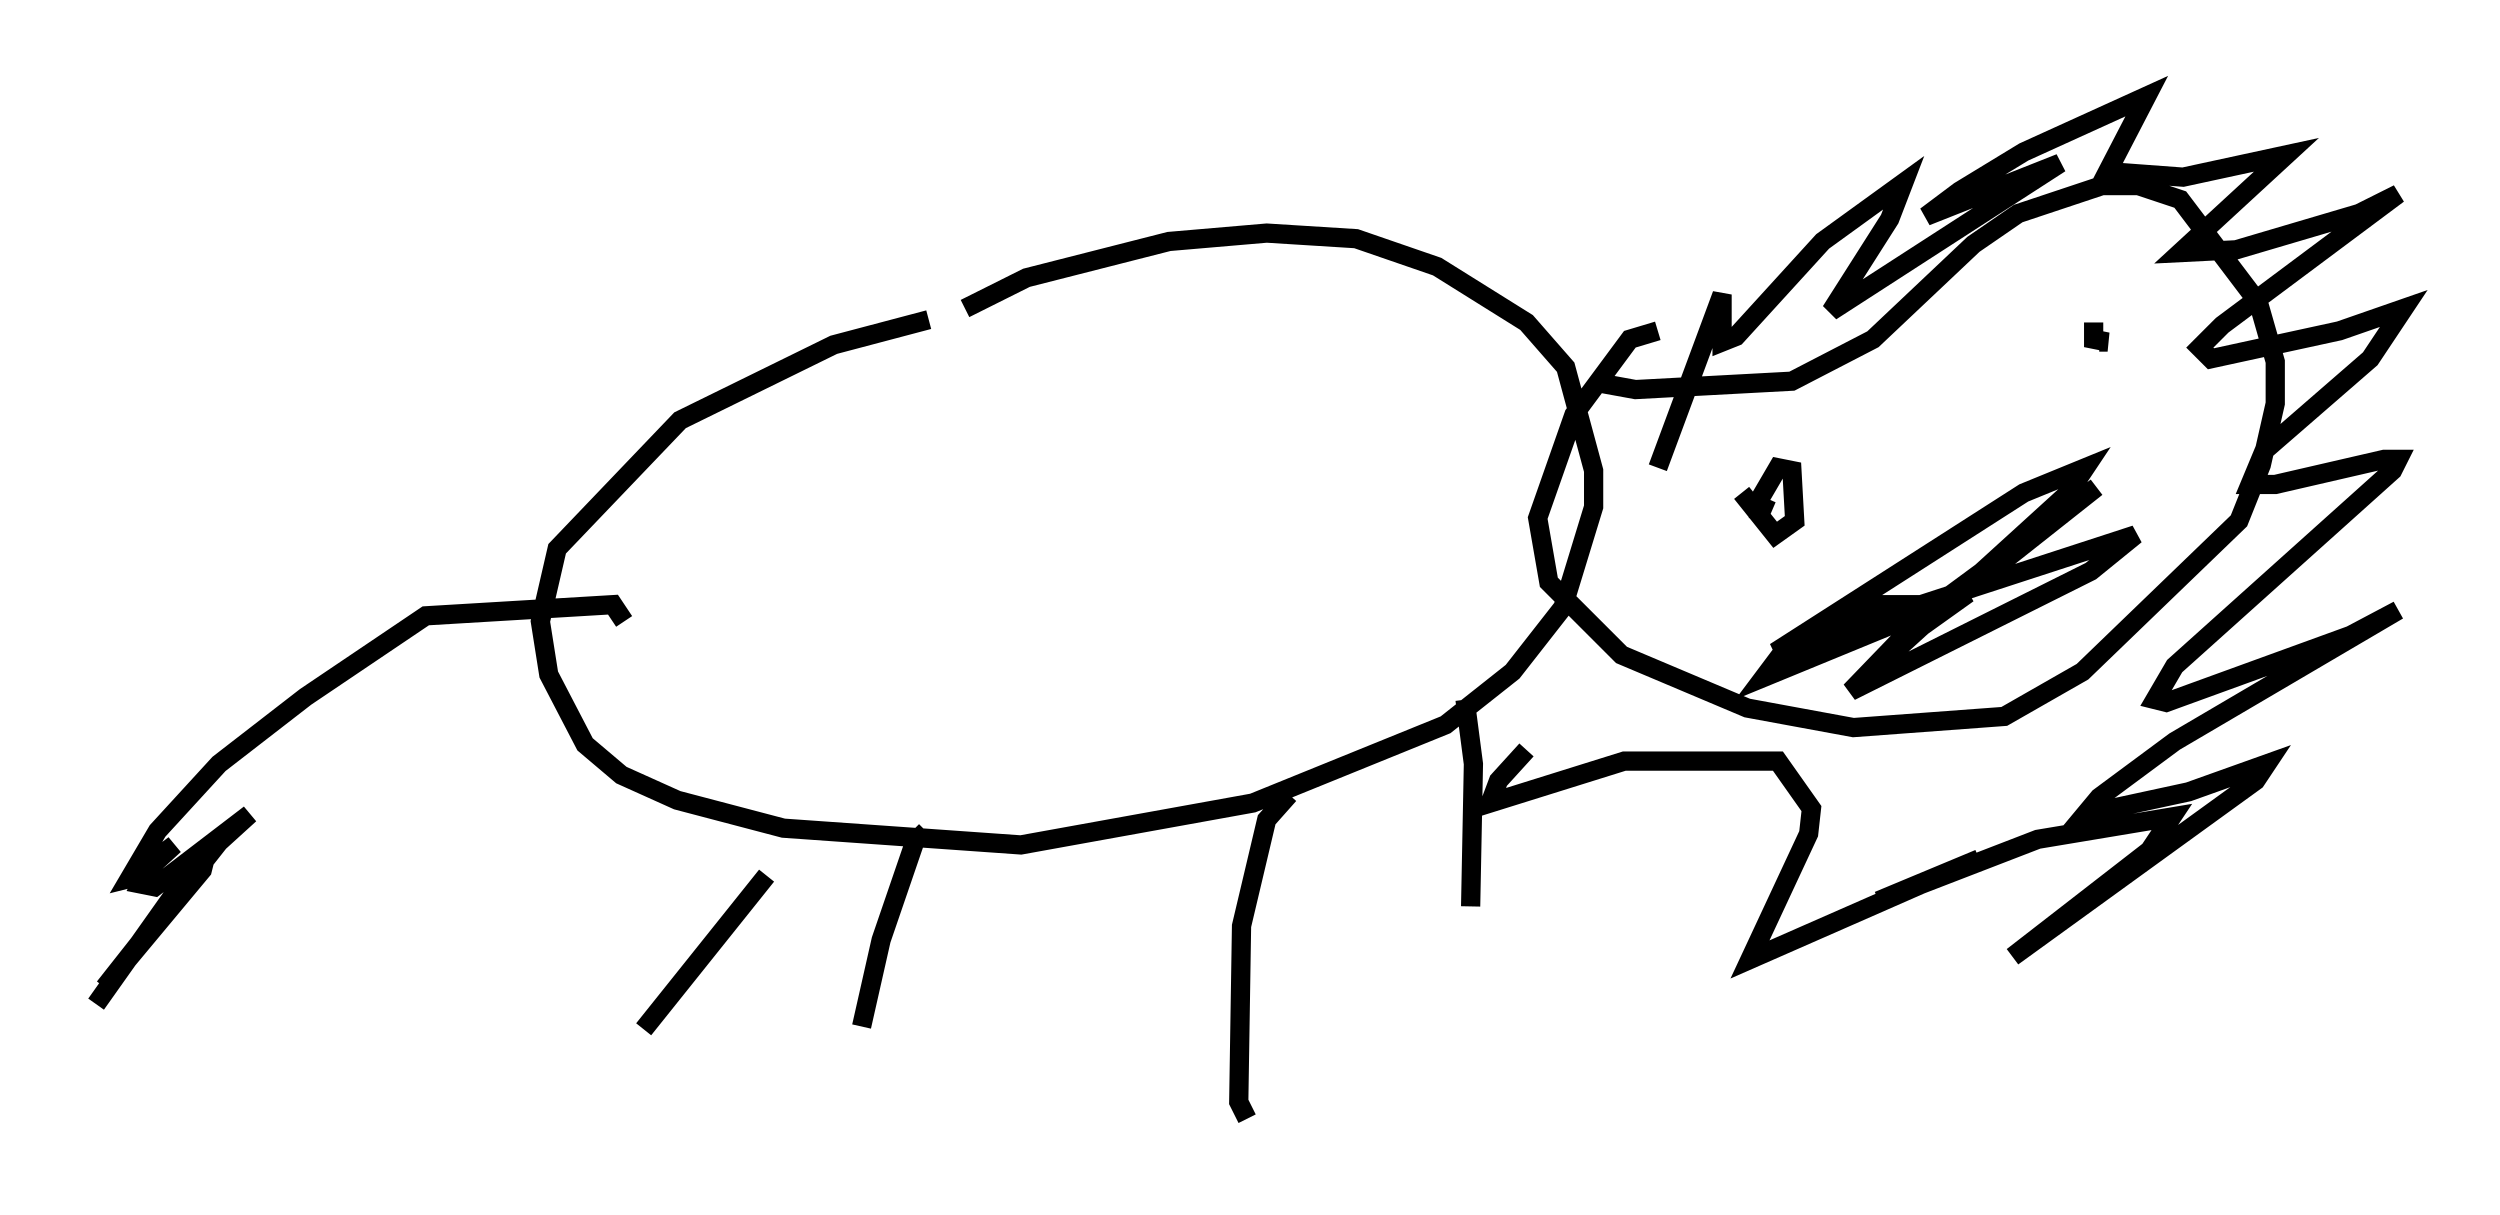 <?xml version="1.0" encoding="utf-8" ?>
<svg baseProfile="full" height="63.162" version="1.1" width="129.977" xmlns="http://www.w3.org/2000/svg" xmlns:ev="http://www.w3.org/2001/xml-events" xmlns:xlink="http://www.w3.org/1999/xlink"><defs /><rect fill="white" height="63.162" width="129.977" x="0" y="0" /><path d="M64.553, 15.022 m-16.268, 1.598 l-4.939, 1.307 -7.989, 3.922 l-6.391, 6.682 -0.872, 3.777 l0.436, 2.76 1.888, 3.631 l1.888, 1.598 2.905, 1.307 l5.52, 1.453 12.346, 0.872 l12.056, -2.179 10.022, -4.067 l3.486, -2.76 2.615, -3.341 l1.598, -5.229 0.0, -1.888 l-1.453, -5.374 -2.034, -2.324 l-4.648, -2.905 -4.212, -1.453 l-4.648, -0.291 -5.084, 0.436 l-7.408, 1.888 -3.196, 1.598 m-17.721, 16.268 l-0.581, -0.872 -9.732, 0.581 l-6.246, 4.212 -4.503, 3.486 l-3.196, 3.486 -1.453, 2.469 l0.581, -0.145 1.743, -1.598 l-1.162, 0.872 -0.581, 1.162 l0.726, 0.145 4.939, -3.777 l-1.598, 1.453 -5.955, 7.553 l5.084, -6.101 0.145, -0.581 l-0.726, 0.581 -4.939, 6.972 m34.86, -6.682 l-6.391, 7.989 m33.553, -12.201 l-1.162, 1.307 -1.307, 5.52 l-0.145, 9.151 0.436, 0.872 m-16.704, -14.961 l-0.581, 0.581 -1.743, 5.084 l-1.017, 4.503 m31.374, -16.994 l0.436, 3.341 -0.145, 7.408 m6.827, -27.743 l0.145, 0.581 1.598, 0.291 l8.134, -0.436 4.212, -2.179 l5.229, -4.939 2.324, -1.598 l4.358, -1.453 1.888, 0.0 l2.179, 0.726 4.067, 5.374 l0.872, 3.05 0.0, 2.179 l-0.726, 3.196 -1.162, 2.905 l-8.134, 7.844 -4.067, 2.324 l-7.844, 0.581 -5.52, -1.017 l-6.536, -2.76 -3.777, -3.777 l-0.581, -3.341 1.888, -5.374 l2.905, -3.922 1.453, -0.436 m0.0, 7.117 l3.341, -9.006 0.0, 2.469 l0.726, -0.291 4.503, -4.939 l4.212, -3.05 -0.726, 1.888 l-3.05, 4.793 11.911, -7.698 l-6.972, 2.76 1.743, -1.307 l3.341, -2.034 6.391, -2.905 l-2.034, 3.922 3.922, 0.291 l5.374, -1.162 -5.52, 5.084 l2.905, -0.145 6.391, -1.888 l2.034, -1.017 -9.151, 6.827 l-1.162, 1.162 0.581, 0.581 l6.682, -1.453 3.341, -1.162 l-1.743, 2.615 -5.52, 4.793 l-0.726, 1.743 1.307, 0.0 l5.665, -1.307 0.726, 0.0 l-0.291, 0.581 -11.33, 10.168 l-1.017, 1.743 0.581, 0.145 l9.587, -3.486 2.469, -1.307 l-11.62, 6.827 -3.922, 2.905 l-0.726, 0.872 5.374, -1.162 l4.067, -1.453 -0.581, 0.872 l-12.637, 9.151 7.117, -5.52 l1.162, -1.743 -6.972, 1.162 l-8.279, 3.196 5.229, -2.179 l-11.911, 5.229 3.05, -6.536 l0.145, -1.307 -1.743, -2.469 l-7.989, 0.0 -6.972, 2.179 l0.436, -1.162 1.453, -1.598 m14.961, -17.721 l0.0, 0.0 m13.799, -0.291 l0.0, 0.0 m-18.447, 4.648 l0.0, 0.0 m0.872, 0.0 l1.743, 2.179 1.017, -0.726 l-0.145, -2.615 -0.726, -0.145 l-1.017, 1.743 0.0, 0.872 l0.436, -1.017 m16.994, -9.151 l0.0, 0.872 0.726, 0.145 l-0.436, 0.0 m-8.86, 13.654 l-3.341, 0.0 -3.922, 2.034 l-1.307, 1.743 10.603, -4.358 l-3.05, 2.179 9.732, -7.698 l-8.86, 6.536 -3.922, 4.067 l12.492, -6.246 2.324, -1.888 l-18.737, 6.101 12.927, -8.279 l3.196, -1.307 -0.872, 1.307 l-11.33, 10.313 " fill="none" stroke="black" stroke-width="1" /></svg>